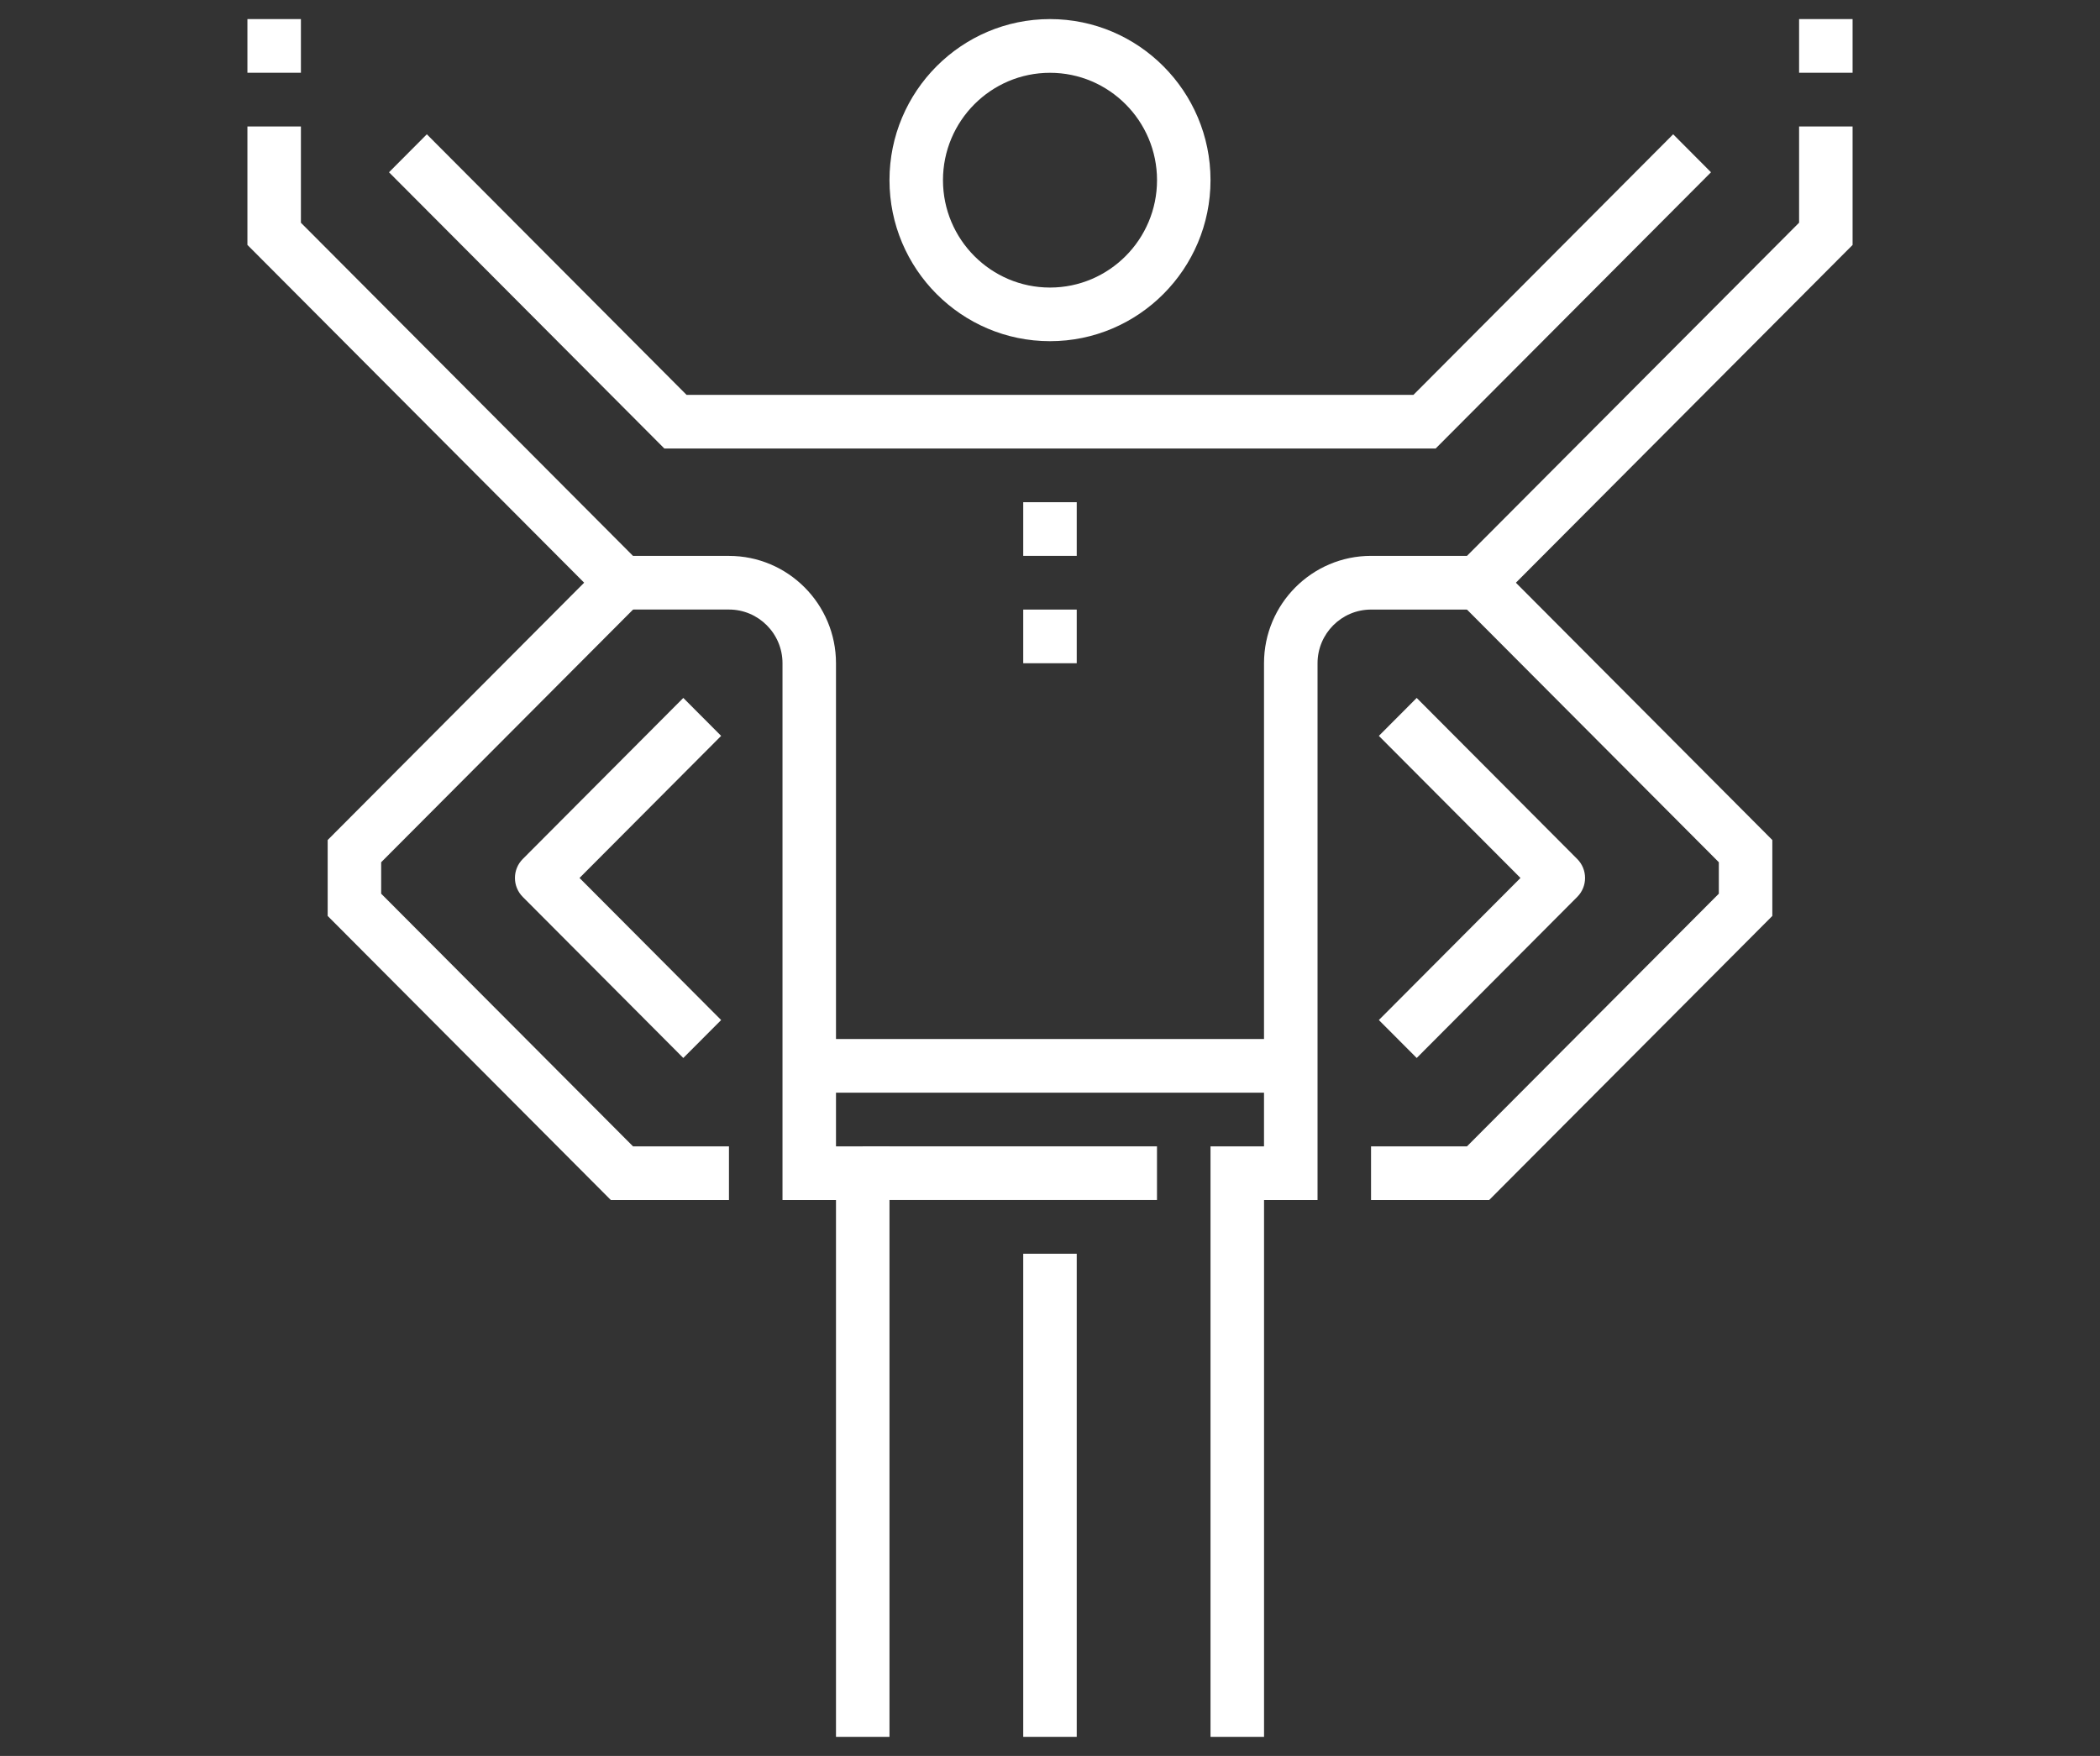 <?xml version="1.0" encoding="utf-8"?>
<!-- Generator: Adobe Illustrator 17.0.0, SVG Export Plug-In . SVG Version: 6.00 Build 0)  -->
<!DOCTYPE svg PUBLIC "-//W3C//DTD SVG 1.1//EN" "http://www.w3.org/Graphics/SVG/1.1/DTD/svg11.dtd">
<svg version="1.1" id="Layer_1" xmlns="http://www.w3.org/2000/svg" xmlns:xlink="http://www.w3.org/1999/xlink" x="0px" y="0px"
	 width="55px" height="46px" viewBox="0 0 55 46" enable-background="new 0 0 55 46" xml:space="preserve">
<rect x="0" y="0" width="55" height="46" fill="#333333" stroke="none"/>
<g>
	<g>
		<path fill="#FFFFFF" d="M27.5,8.938c-2.318,0-4.204-1.892-4.204-4.219S25.182,0.5,27.5,0.5s4.204,1.892,4.204,4.219
			S29.818,8.938,27.5,8.938z M27.5,1.907c-1.546,0-2.803,1.262-2.803,2.813s1.257,2.813,2.803,2.813s2.803-1.262,2.803-2.813
			S29.046,1.907,27.5,1.907z"/>
	</g>
	<g>
		<rect x="26.799" y="32.844" fill="#FFFFFF" width="1.401" height="12.656"/>
	</g>
	<g>
		<rect x="26.799" y="13.156" fill="#FFFFFF" width="1.401" height="1.406"/>
	</g>
	<g>
		<rect x="26.799" y="15.969" fill="#FFFFFF" width="1.401" height="1.406"/>
	</g>
	<g>
		<rect x="22.595" y="30.031" fill="#FFFFFF" width="7.707" height="1.406"/>
	</g>
	<g>
		<rect x="21.194" y="27.219" fill="#FFFFFF" width="12.612" height="1.406"/>
	</g>
	<g>
		<path fill="#FFFFFF" d="M37.104,27.716l-0.991-0.994L39.822,23l-3.709-3.722l0.991-0.994l4.204,4.219
			c0.274,0.275,0.274,0.72,0,0.994L37.104,27.716z"/>
	</g>
	<g>
		<path fill="#FFFFFF" d="M33.105,45.5h-1.401V30.031h1.401V17.375c0-1.551,1.257-2.813,2.803-2.813h2.513l8.698-8.728V3.313h1.401
			v3.104l-9.519,9.552h-3.093c-0.773,0-1.401,0.631-1.401,1.407v14.062h-1.401V45.5z"/>
	</g>
	<g>
		<polygon fill="#FFFFFF" points="39.001,31.438 35.908,31.438 35.908,30.031 38.421,30.031 45.017,23.412 45.017,22.588 
			38.215,15.763 39.206,14.768 46.418,22.006 46.418,23.995 		"/>
	</g>
	<g>
		<polygon fill="#FFFFFF" points="37.6,11.75 17.4,11.75 10.188,4.513 11.179,3.518 17.981,10.344 37.019,10.344 43.821,3.518 
			44.812,4.513 		"/>
	</g>
	<g>
		<path fill="#FFFFFF" d="M17.896,27.716l-4.204-4.219c-0.274-0.275-0.274-0.72,0-0.994l4.204-4.219l0.991,0.994L15.178,23
			l3.709,3.722L17.896,27.716z"/>
	</g>
	<g>
		<path fill="#FFFFFF" d="M23.296,45.5h-1.401V31.438h-1.401V17.375c0-0.776-0.629-1.407-1.401-1.407h-3.093L6.48,6.416V3.313h1.401
			v2.522l8.698,8.728h2.513c1.546,0,2.803,1.262,2.803,2.813v12.656h1.401V45.5z"/>
	</g>
	<g>
		<polygon fill="#FFFFFF" points="19.092,31.438 15.999,31.438 8.582,23.995 8.582,22.006 15.794,14.768 16.785,15.763 
			9.983,22.588 9.983,23.412 16.579,30.031 19.092,30.031 		"/>
	</g>
	<g>
		<rect x="6.48" y="0.5" fill="#FFFFFF" width="1.401" height="1.406"/>
	</g>
	<g>
		<rect x="47.119" y="0.5" fill="#FFFFFF" width="1.401" height="1.406"/>
	</g>
</g>
</svg>
